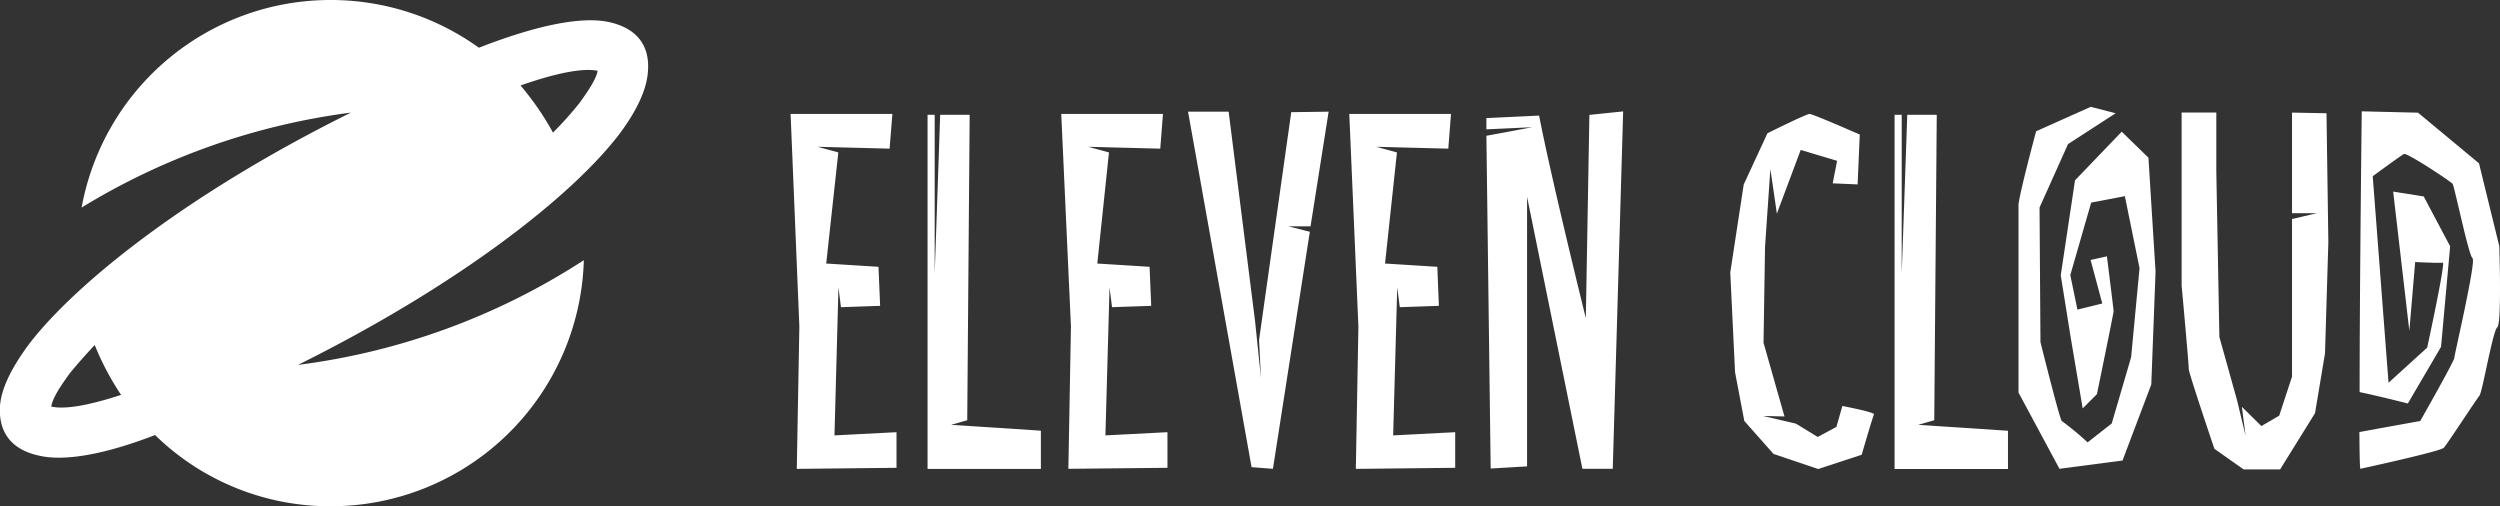 <svg xmlns="http://www.w3.org/2000/svg" viewBox="0 0 351 71.08"><rect x="0" y="0" width="351" height="71.08" fill="#333333" stroke="none"/><defs><style>.cls-1{fill:#fff;}</style></defs><g id="SvgjsG1007"><path class="cls-1" d="M46.35,0A35.65,35.65,0,0,1,67.24,6.7c8.59-3.35,14.61-4.38,18.22-3.61,4,.86,5.84,3.36,5.5,7.05-.17,2.41-1.55,5.42-4,8.68-6.7,8.77-22.61,21.23-45.12,32.41a95.87,95.87,0,0,0,40.13-14.7A35.55,35.55,0,0,1,46.35,71.08a35.13,35.13,0,0,1-24.58-10C14.21,64,8.88,64.72,5.61,64,1.57,63.17-.23,60.68,0,57c.18-2.49,1.64-5.41,4.13-8.76C10.85,39.54,26.67,27,49.27,15.81A96,96,0,0,0,11.46,29.14,35.51,35.51,0,0,1,46.35,0ZM17,55.44a38.5,38.5,0,0,1-3.7-7c-1.37,1.46-2.58,2.83-3.52,4-1.46,2-2.41,3.52-2.58,4.64C9,57.5,12.23,57,17,55.44ZM73.08,12a39.48,39.48,0,0,1,4.56,6.62,50.8,50.8,0,0,0,3.69-4.12c1.46-2,2.41-3.53,2.58-4.56C81.93,9.54,78.41,10.14,73.08,12Z" transform="translate(0)"/></g><g id="SvgjsG1008"><path class="cls-1" d="M117.16,61.13l8.71-.45v5l-14,.15.36-20L111,16l14.29,0-.39,4.87-10.1-.26,2.9.79L116,37l7.34.46.23,5.48-5.5.19-.35-2.79Zm23.92-1,5.06.34v5.37H130.23V16.12h1V38.49L132,16.12h4.14L135.8,59l-2.27.65Zm14.12,1,8.71-.45v5L150,65.82l.36-20L149,16l14.28,0-.38,4.87-10.11-.26,2.91.79L154.06,37l7.34.46.23,5.48-5.5.19-.35-2.79Zm31.34-45.45L184,31.78h-3.1l3,.76-5.18,33.28-3-.23-8.92-49.91h5.7l3.71,29.41.83,8-.27-5.34,4.52-32Zm9.06,45.45,8.71-.45v5l-13.95.15.36-20L189.44,16l14.28,0-.38,4.87-10.11-.26,2.9.79L194.46,37l7.34.46.22,5.48-5.49.19-.36-2.79Zm27.55-45,4.74-.49-1.46,50.18h-4.26L214.4,27.63l0,37.85-5.11.3-.6-46.72c2.58-.46,6.43-1.2,6.43-1.2l-6.43.3V16.58l7.4-.35c1.73,8.94,6.56,28.44,6.56,28.44ZM258.67,57s4.62.88,4.44,1.19-1.73,5.66-1.73,5.66l-6.1,2L249,63.73l-4.1-4.63-1.3-6.85-.67-14,1.89-12.35,3.33-7.19S253.59,16,254.06,16s7.05,2.89,7.05,2.89l-.3,7-3.5-.15.62-3.16-5.11-1.53L249.47,30c-.42-3-.91-6.26-.91-6.26l-.75,10.92-.21,13.46,2.94,10.35-3-.07,4.61,1.08,3.06,1.87,2.62-1.41Zm18.19,3.14,5.06.34v5.37H266V16.12h1V38.49l.78-22.37h4.14L271.57,59l-2.26.65Zm24.78-38,1,16-.6,15.84L298,64.66l-8.85,1.16-5.75-10.7,0-26.15c-.18-.68,2.47-10.54,2.47-10.54L293.54,15l3.5.9-6.69,4.33-4,8.91.13,18.9s2.76,11.07,3,11.07a41.22,41.22,0,0,1,3.62,3l3.39-2.66,2.72-9.3,1.18-12.5-2.06-10.11-4.73.91-2.93,10.17,1,4.85,3.49-.86-1.64-6.11,2.29-.51s.94,7.45.94,7.71-2.34,11.64-2.34,11.64l-2,2-1.68-9.93-1.4-8.76,2-13.33,6.56-6.83Zm25-6.24.26,18.09-.47,15.63-1.4,8.39-4.9,7.89H315l-4.1-2.89S307.27,52.3,307.3,51.8s-1-11.7-1-11.7l0-12.79,0-11.51h4.87v8.3l.43,23.21,2.48,8.88,1.2,5-.52-4.07,2.74,2.7L320,58.36l1.8-5.48V30.75l3.51-.82h-3.51V15.81ZM350.9,34.56s.36,10.89-.28,11.39-2.09,9.11-2.51,9.61-4.53,6.8-5,7.31-11.72,2.95-11.72,2.95c-.07-.22-.11-2.17-.13-5.16,3.08-.57,8.54-1.55,8.54-1.55s4.78-8.41,4.79-8.87,3.1-13.62,2.55-14-2.53-10.08-2.8-10.43-6.41-4.41-6.83-4.19-4.38,3.12-4.38,3.12l2.22,29,5.43-4.94s2.6-12,2.19-11.92-3.88-.09-3.88-.09l-.82,9.65L336,26.9l4.29.68,3.71,7L342.72,48.7l-4.66,7.95s-3.89-1-6.77-1.6c0-14.75.3-39.42.3-39.42l7.9.19,8.56,7.11Z" transform="translate(0)"/></g></svg>